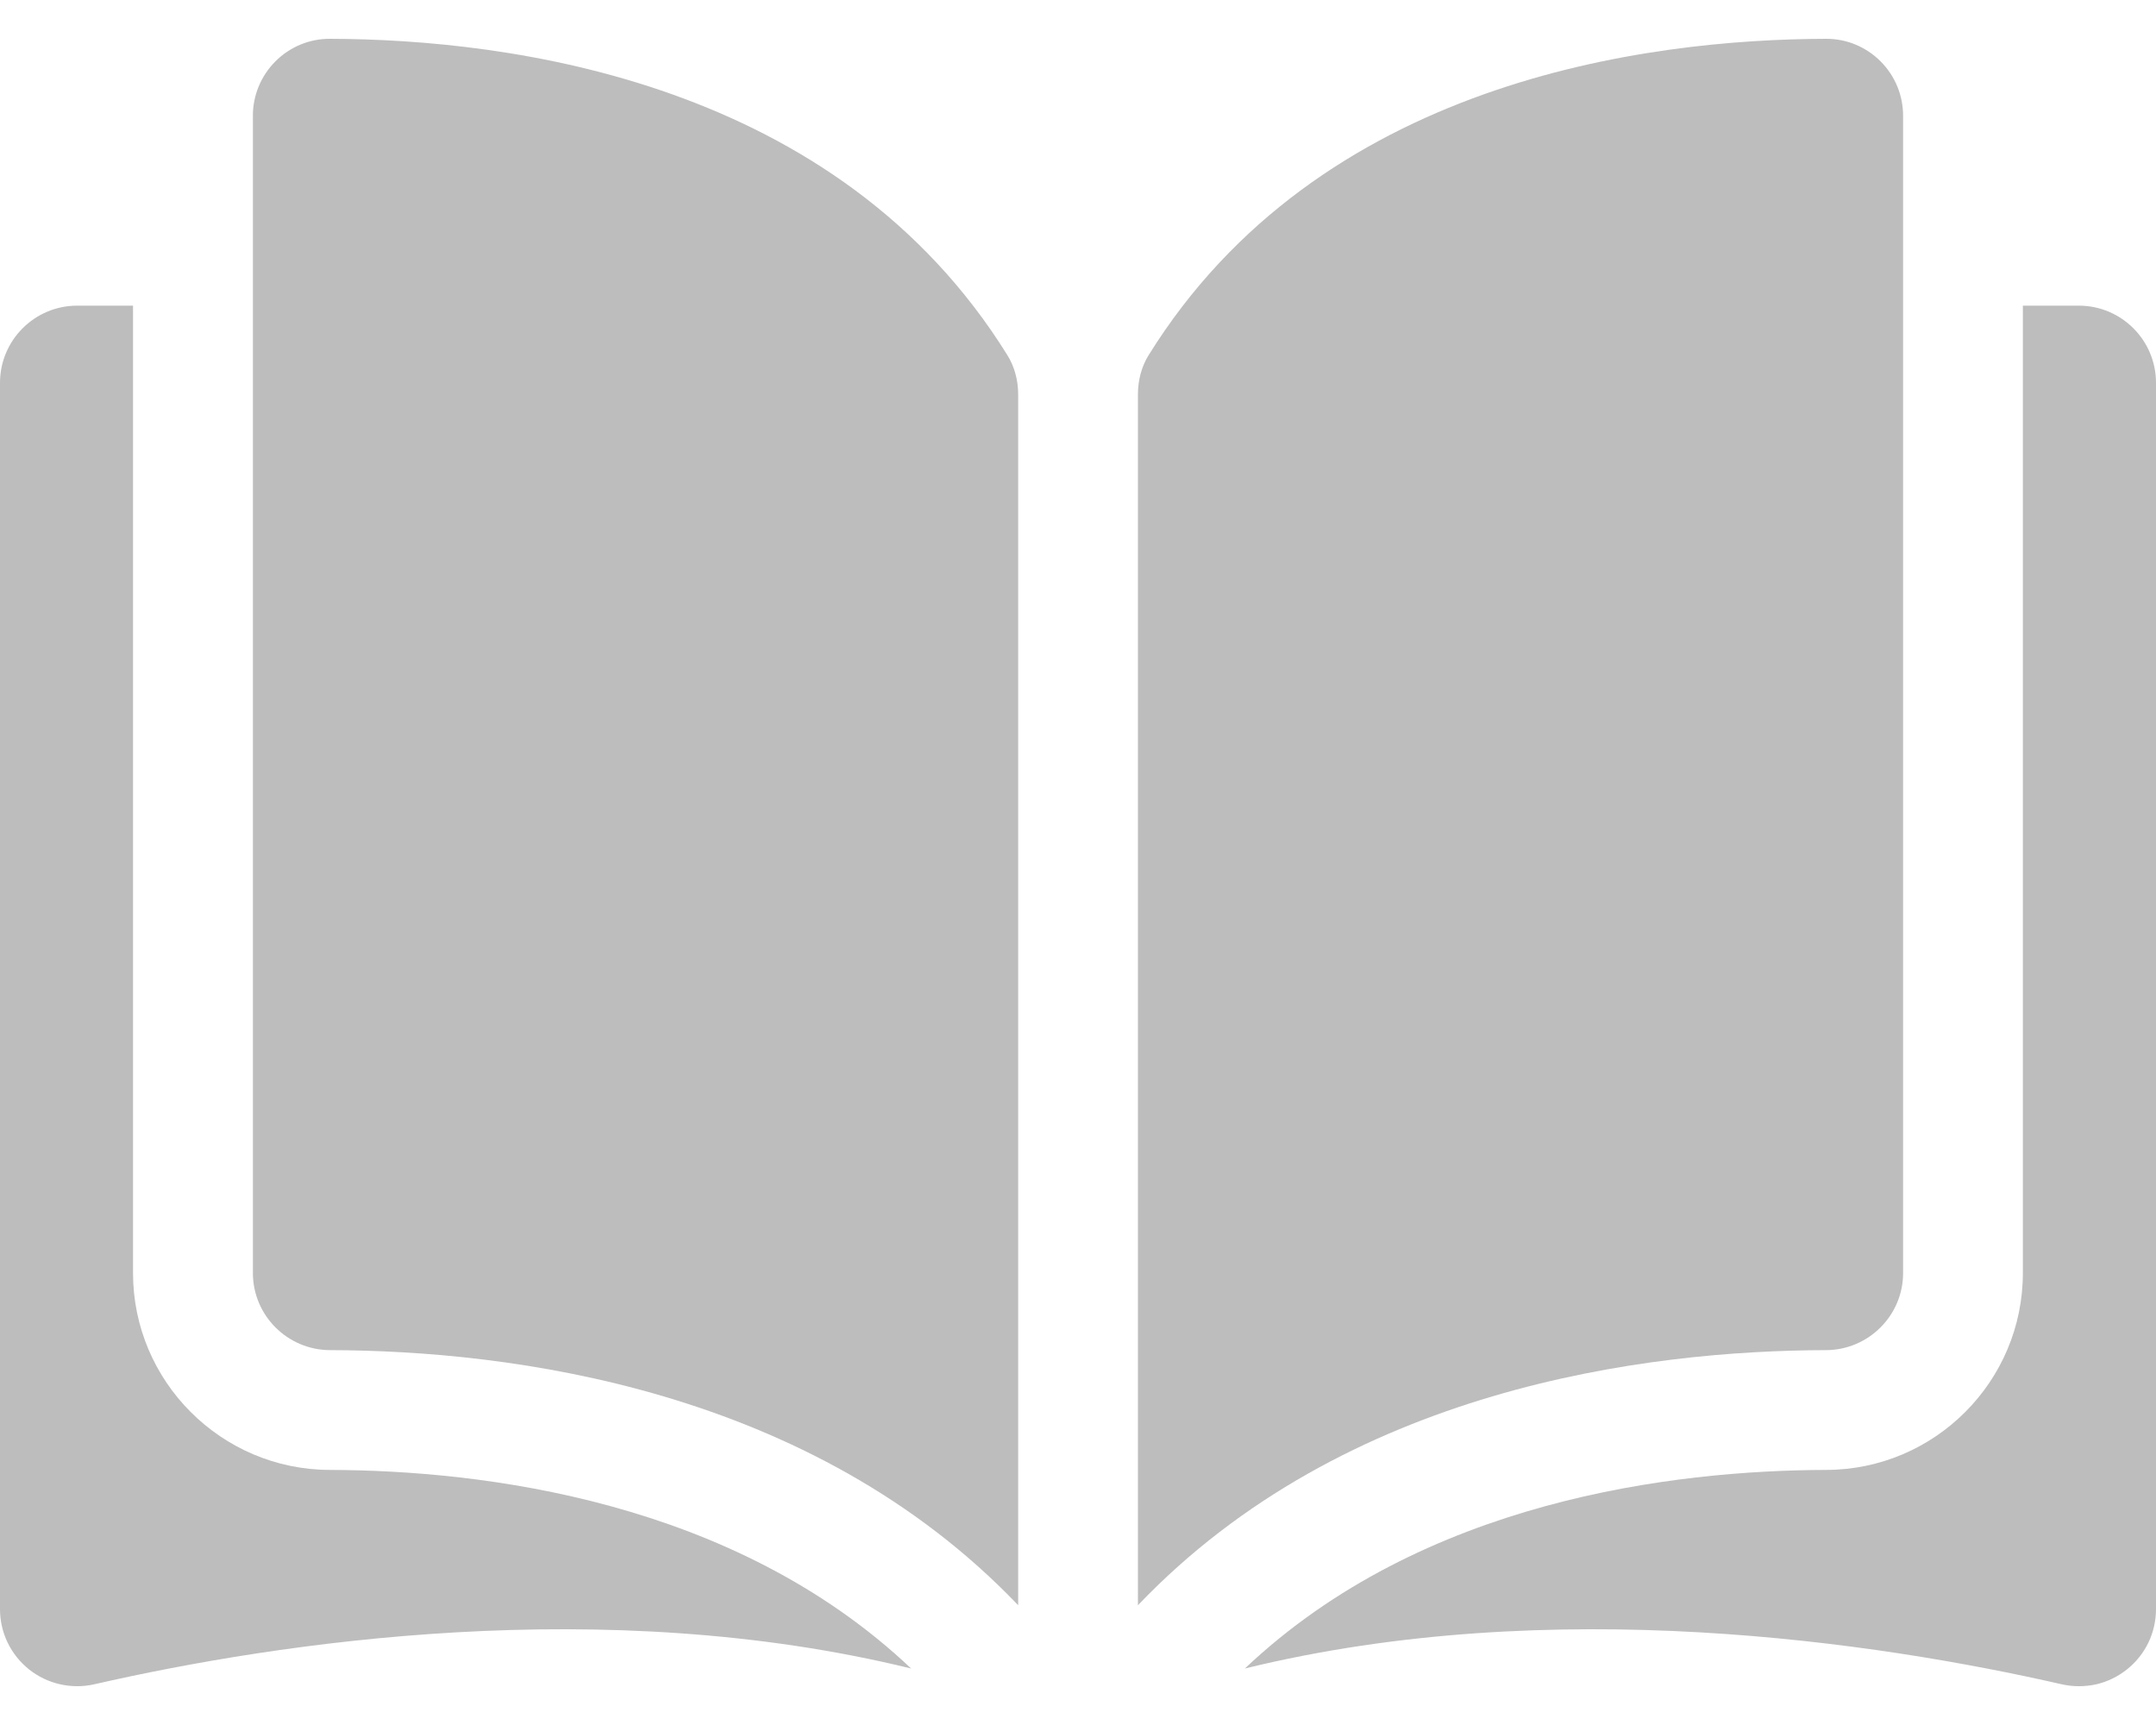 <svg width="20" height="16" viewBox="0 0 20 16" fill="none" xmlns="http://www.w3.org/2000/svg">
<path d="M3.059 0.36H3.058C2.965 0.36 2.872 0.378 2.786 0.414C2.7 0.45 2.622 0.502 2.556 0.568C2.489 0.635 2.436 0.714 2.4 0.801C2.364 0.888 2.345 0.982 2.346 1.076V11.808C2.346 12.201 2.667 12.522 3.062 12.523C4.728 12.527 7.519 12.874 9.445 14.889V3.658C9.445 3.525 9.41 3.4 9.346 3.296C7.766 0.751 4.729 0.364 3.059 0.36ZM17.654 11.808V1.076C17.654 0.884 17.58 0.704 17.444 0.568C17.378 0.502 17.3 0.45 17.214 0.414C17.128 0.378 17.036 0.36 16.942 0.36H16.941C15.271 0.364 12.234 0.751 10.654 3.296C10.59 3.4 10.556 3.525 10.556 3.658V14.889C12.481 12.874 15.272 12.527 16.938 12.523C17.333 12.522 17.654 12.201 17.654 11.808Z" fill="#BDBDBD"/>
<path d="M19.284 2.835H18.765V11.808C18.765 12.813 17.947 13.632 16.941 13.634C15.527 13.638 13.198 13.914 11.548 15.476C14.401 14.777 17.41 15.231 19.124 15.622C19.229 15.646 19.338 15.646 19.444 15.623C19.549 15.599 19.647 15.551 19.731 15.484C19.815 15.417 19.883 15.332 19.93 15.235C19.976 15.138 20 15.032 20 14.925V3.551C20 3.156 19.679 2.835 19.284 2.835ZM1.234 11.808V2.835H0.716C0.321 2.835 0 3.156 0 3.551V14.925C0 15.143 0.098 15.347 0.269 15.484C0.353 15.551 0.451 15.598 0.556 15.622C0.662 15.646 0.771 15.646 0.876 15.622C2.59 15.231 5.599 14.777 8.452 15.476C6.802 13.914 4.472 13.638 3.059 13.634C2.053 13.632 1.234 12.813 1.234 11.808Z" fill="#BDBDBD"/>
</svg>
